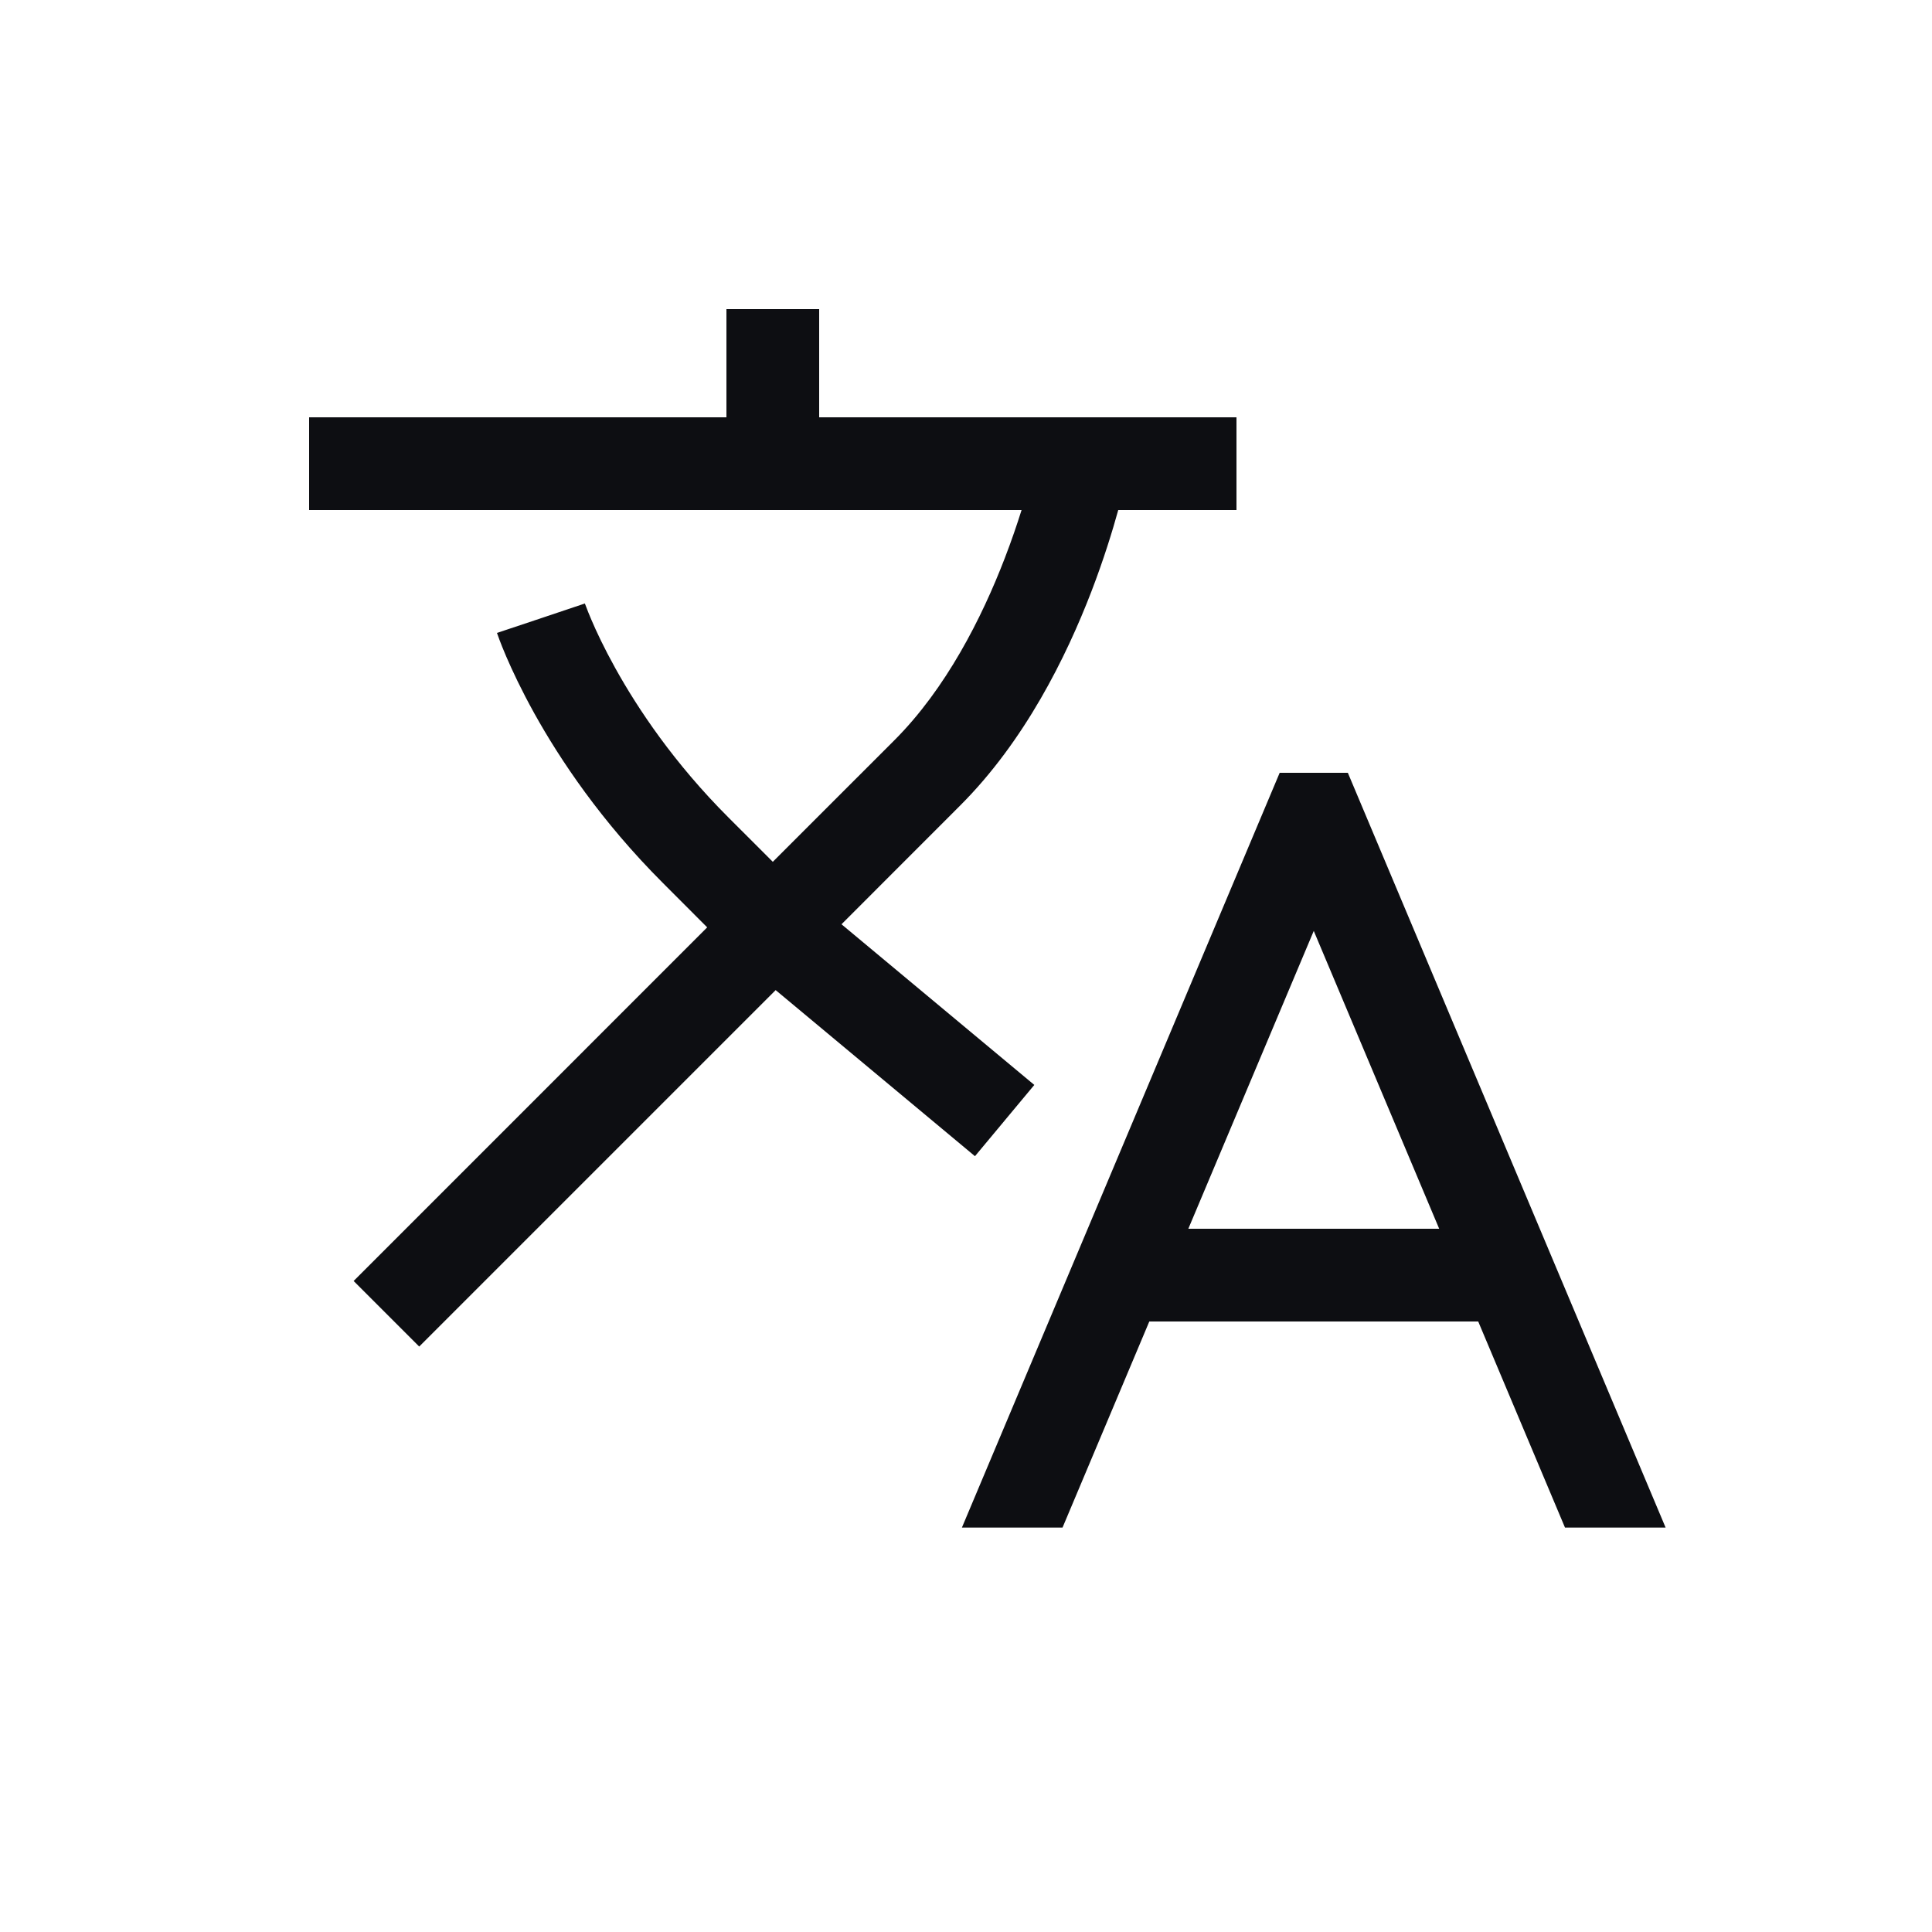 <svg width="25" height="25" viewBox="0 0 25 25" fill="none" xmlns="http://www.w3.org/2000/svg">
<path fill-rule="evenodd" clip-rule="evenodd" d="M9.4 5.4H4V6.6H13.219C13.161 6.785 13.089 6.996 13.002 7.222C12.703 8 12.24 8.911 11.576 9.576L10 11.152L9.424 10.576C8.721 9.873 8.253 9.17 7.962 8.646C7.817 8.385 7.716 8.169 7.653 8.021C7.622 7.948 7.599 7.892 7.586 7.855C7.579 7.837 7.574 7.824 7.571 7.817L7.569 7.809C7.569 7.809 7.569 7.81 7 8C6.431 8.19 6.431 8.19 6.431 8.19L6.431 8.191L6.432 8.194L6.434 8.199L6.441 8.218C6.446 8.233 6.453 8.254 6.463 8.279C6.483 8.331 6.511 8.404 6.55 8.494C6.628 8.675 6.746 8.928 6.913 9.229C7.247 9.83 7.779 10.627 8.576 11.424L9.151 12L4.58 16.572L4.577 16.575L4.576 16.576L5.424 17.424L5.427 17.422L10.037 12.812L12.616 14.961L13.384 14.039L10.889 11.96L12.424 10.424C13.26 9.589 13.797 8.5 14.123 7.653C14.282 7.239 14.395 6.871 14.47 6.6H16V5.4H10.6V4H9.4V5.4ZM17.441 10L21.553 19.767H20.251L19.128 17.1H14.872L13.749 19.767H12.447L16.559 10H17.441ZM15.377 15.9H18.623L17 12.046L15.377 15.9Z" fill="#0D0E12"/>
</svg>
